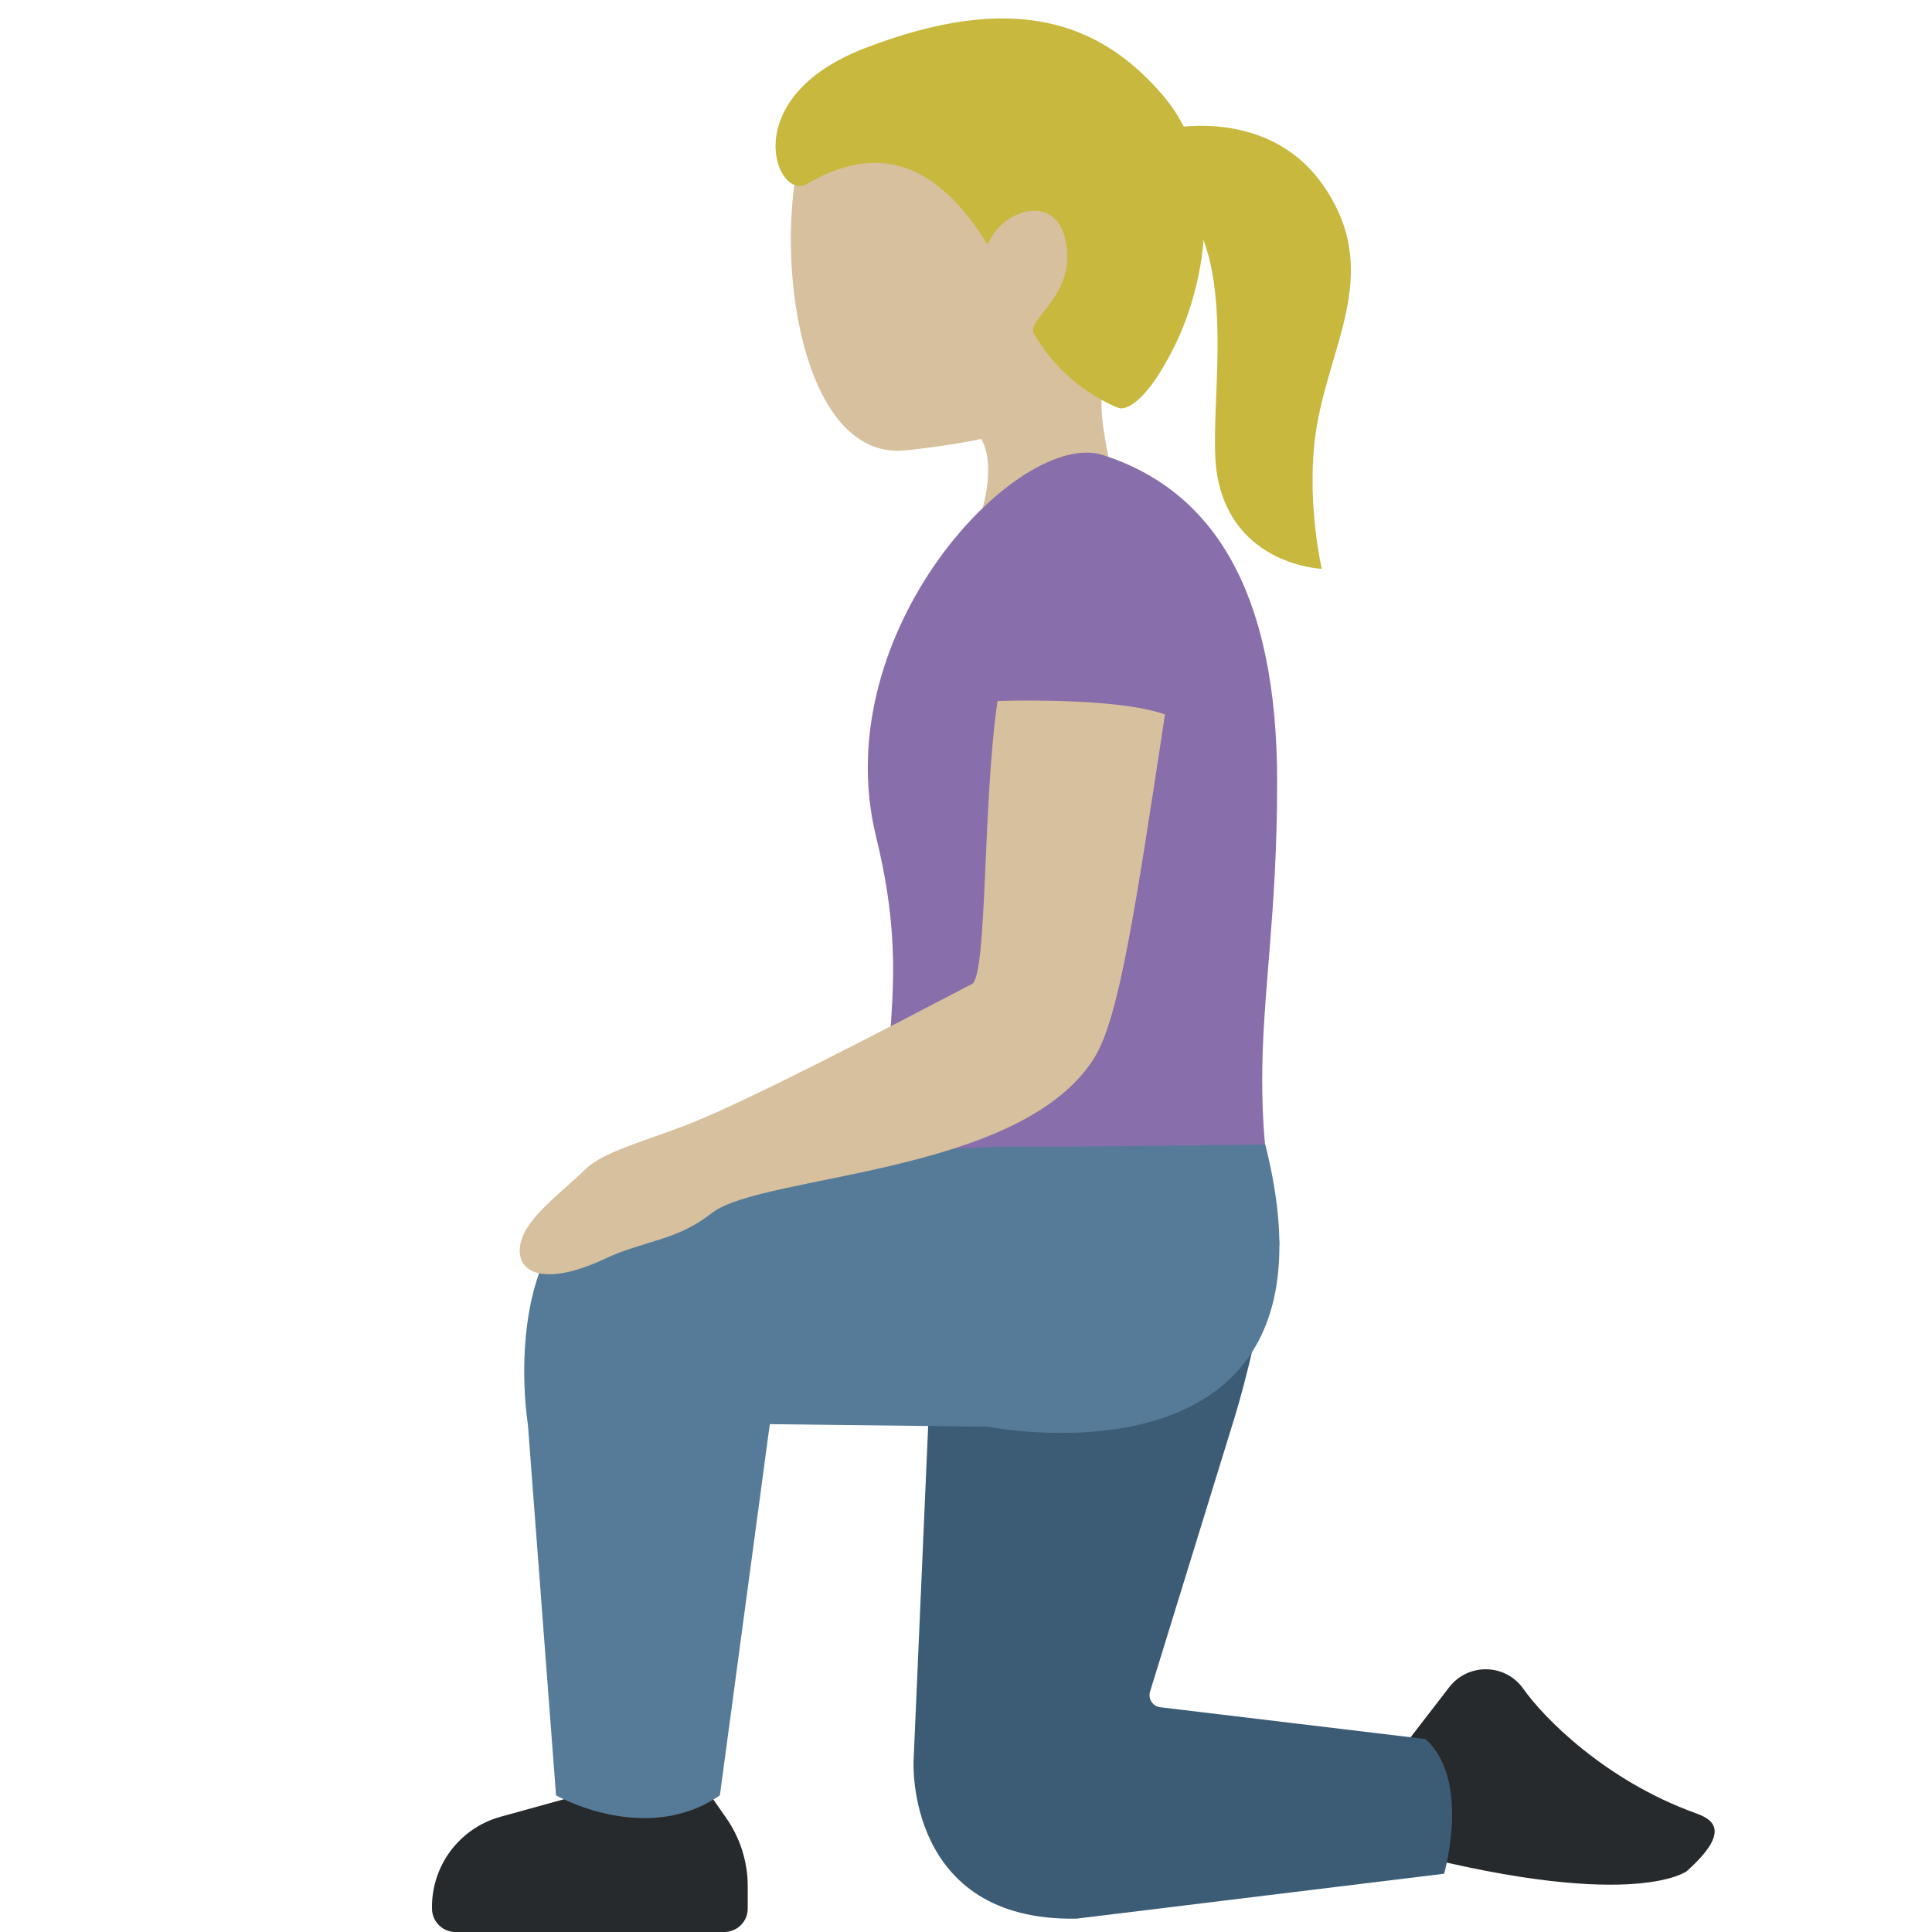 <ns0:svg xmlns:ns0="http://www.w3.org/2000/svg" viewBox="0 0 36 36"><ns0:path fill="#d7c09d" d="M19.652 1.065c-1.764-.694-4.514.202-4.834 2.263-.317 2.047.265 5.257 2.063 5.063 1.885-.204 3.819-.613 4.582-2.554.764-1.942-.047-4.078-1.811-4.772z" /><ns0:path fill="#d7c09d" d="M20.963 6.335c2.567-3.016-3.617-2.722-3.617-2.722-1.17.042-.365 1.993-.916 3.057-.378.737 1.212 1.128 1.212 1.128s.73-.011.769.875v.008c.009.225-.015.493-.12.851-.524 1.772 1.857 2.859 2.38 1.083.207-.703.127-1.321.022-1.892l-.009-.051c-.159-.847-.356-1.591.279-2.337z" /><ns0:path fill="#c8b83e" d="M21.668 1.776C20.493.401 18.877-.17 16.11.9c-2.417.934-1.64 2.856-1.077 2.528 1.552-.905 2.582-.132 3.372 1.131.23-.62 1.242-1.001 1.447-.094.23 1.02-.717 1.464-.59 1.742.042.093-.048-.084 0 0 .606 1.063 1.591 1.397 1.591 1.397s.373.147 1.01-1.109c.638-1.255.971-3.354-.195-4.719z" /><ns0:path fill="#c8b83e" d="M21.032 3.222c2.395.517 1.412 4.251 1.647 5.625.289 1.692 1.95 1.752 1.95 1.752s-.275-1.178-.129-2.41c.203-1.709 1.317-3.088.141-4.757-1.501-2.131-5.098-.531-3.609-.21z" /><ns0:path fill="#886eab" d="M23.519 20.125c0 1.605.25 2.331.32 3.029.039.388-1.112-.255-1.978-.367-2.249-.289-5.165-1.089-5.165-1.089-.46-2.215.356-3.139-.372-6.109-.939-3.832 2.664-7.612 4.228-7.11 2.044.657 3.247 2.527 3.246 6.099-.001 2.473-.279 3.943-.279 5.547z" /><ns0:path fill="#272a2c" d="M25.941 32.817l1.063-1.378c.354-.459 1.051-.443 1.383.032.363.518 1.508 1.7 3.206 2.314.264.096.725.291-.165 1.083 0 0-1.049.797-5.632-.453M8.486 36h5.01c.241 0 .437-.195.437-.437v-.413c0-.453-.138-.895-.396-1.267l-.384-.553h-1.935l-1.892.523c-.77.213-1.296.923-1.276 1.722.006.236.2.425.436.425z" /><ns0:path fill="#3c5c75" d="M17.334 25.673l-.311 7.139s-.156 2.997 3.036 2.939l6.85-.837s.506-1.751-.35-2.51l-4.938-.592c-.137-.016-.228-.149-.194-.283l1.581-5.127c.201-.653.548-2.062.603-2.737.034-.415-.196-.091-.185-.51l-6.403 1.84.311.678z" /><ns0:path fill="#557b99" d="M19.207 21.365c-1.873-.051-7.335.631-7.335.631-2.68.63-2.036 4.541-2.036 4.541l.525 6.917s1.67.954 3.053 0l.93-6.917 4.07.048s6.832 1.36 5.163-5.257c0 0-3.989.047-4.37.037z" /><ns0:path fill="#d7c09d" d="M18.587 13.062c-.282 1.934-.185 5.121-.478 5.274-1.692.884-4.111 2.144-5.227 2.59-.809.323-1.622.524-1.961.85-.544.523-1.199.977-1.235 1.485-.037.516.562.675 1.574.199.743-.35 1.339-.332 1.995-.851.934-.739 5.782-.697 7.143-2.909.459-.747.764-2.806 1.31-6.387-.917-.331-3.121-.251-3.121-.251z" /></ns0:svg>